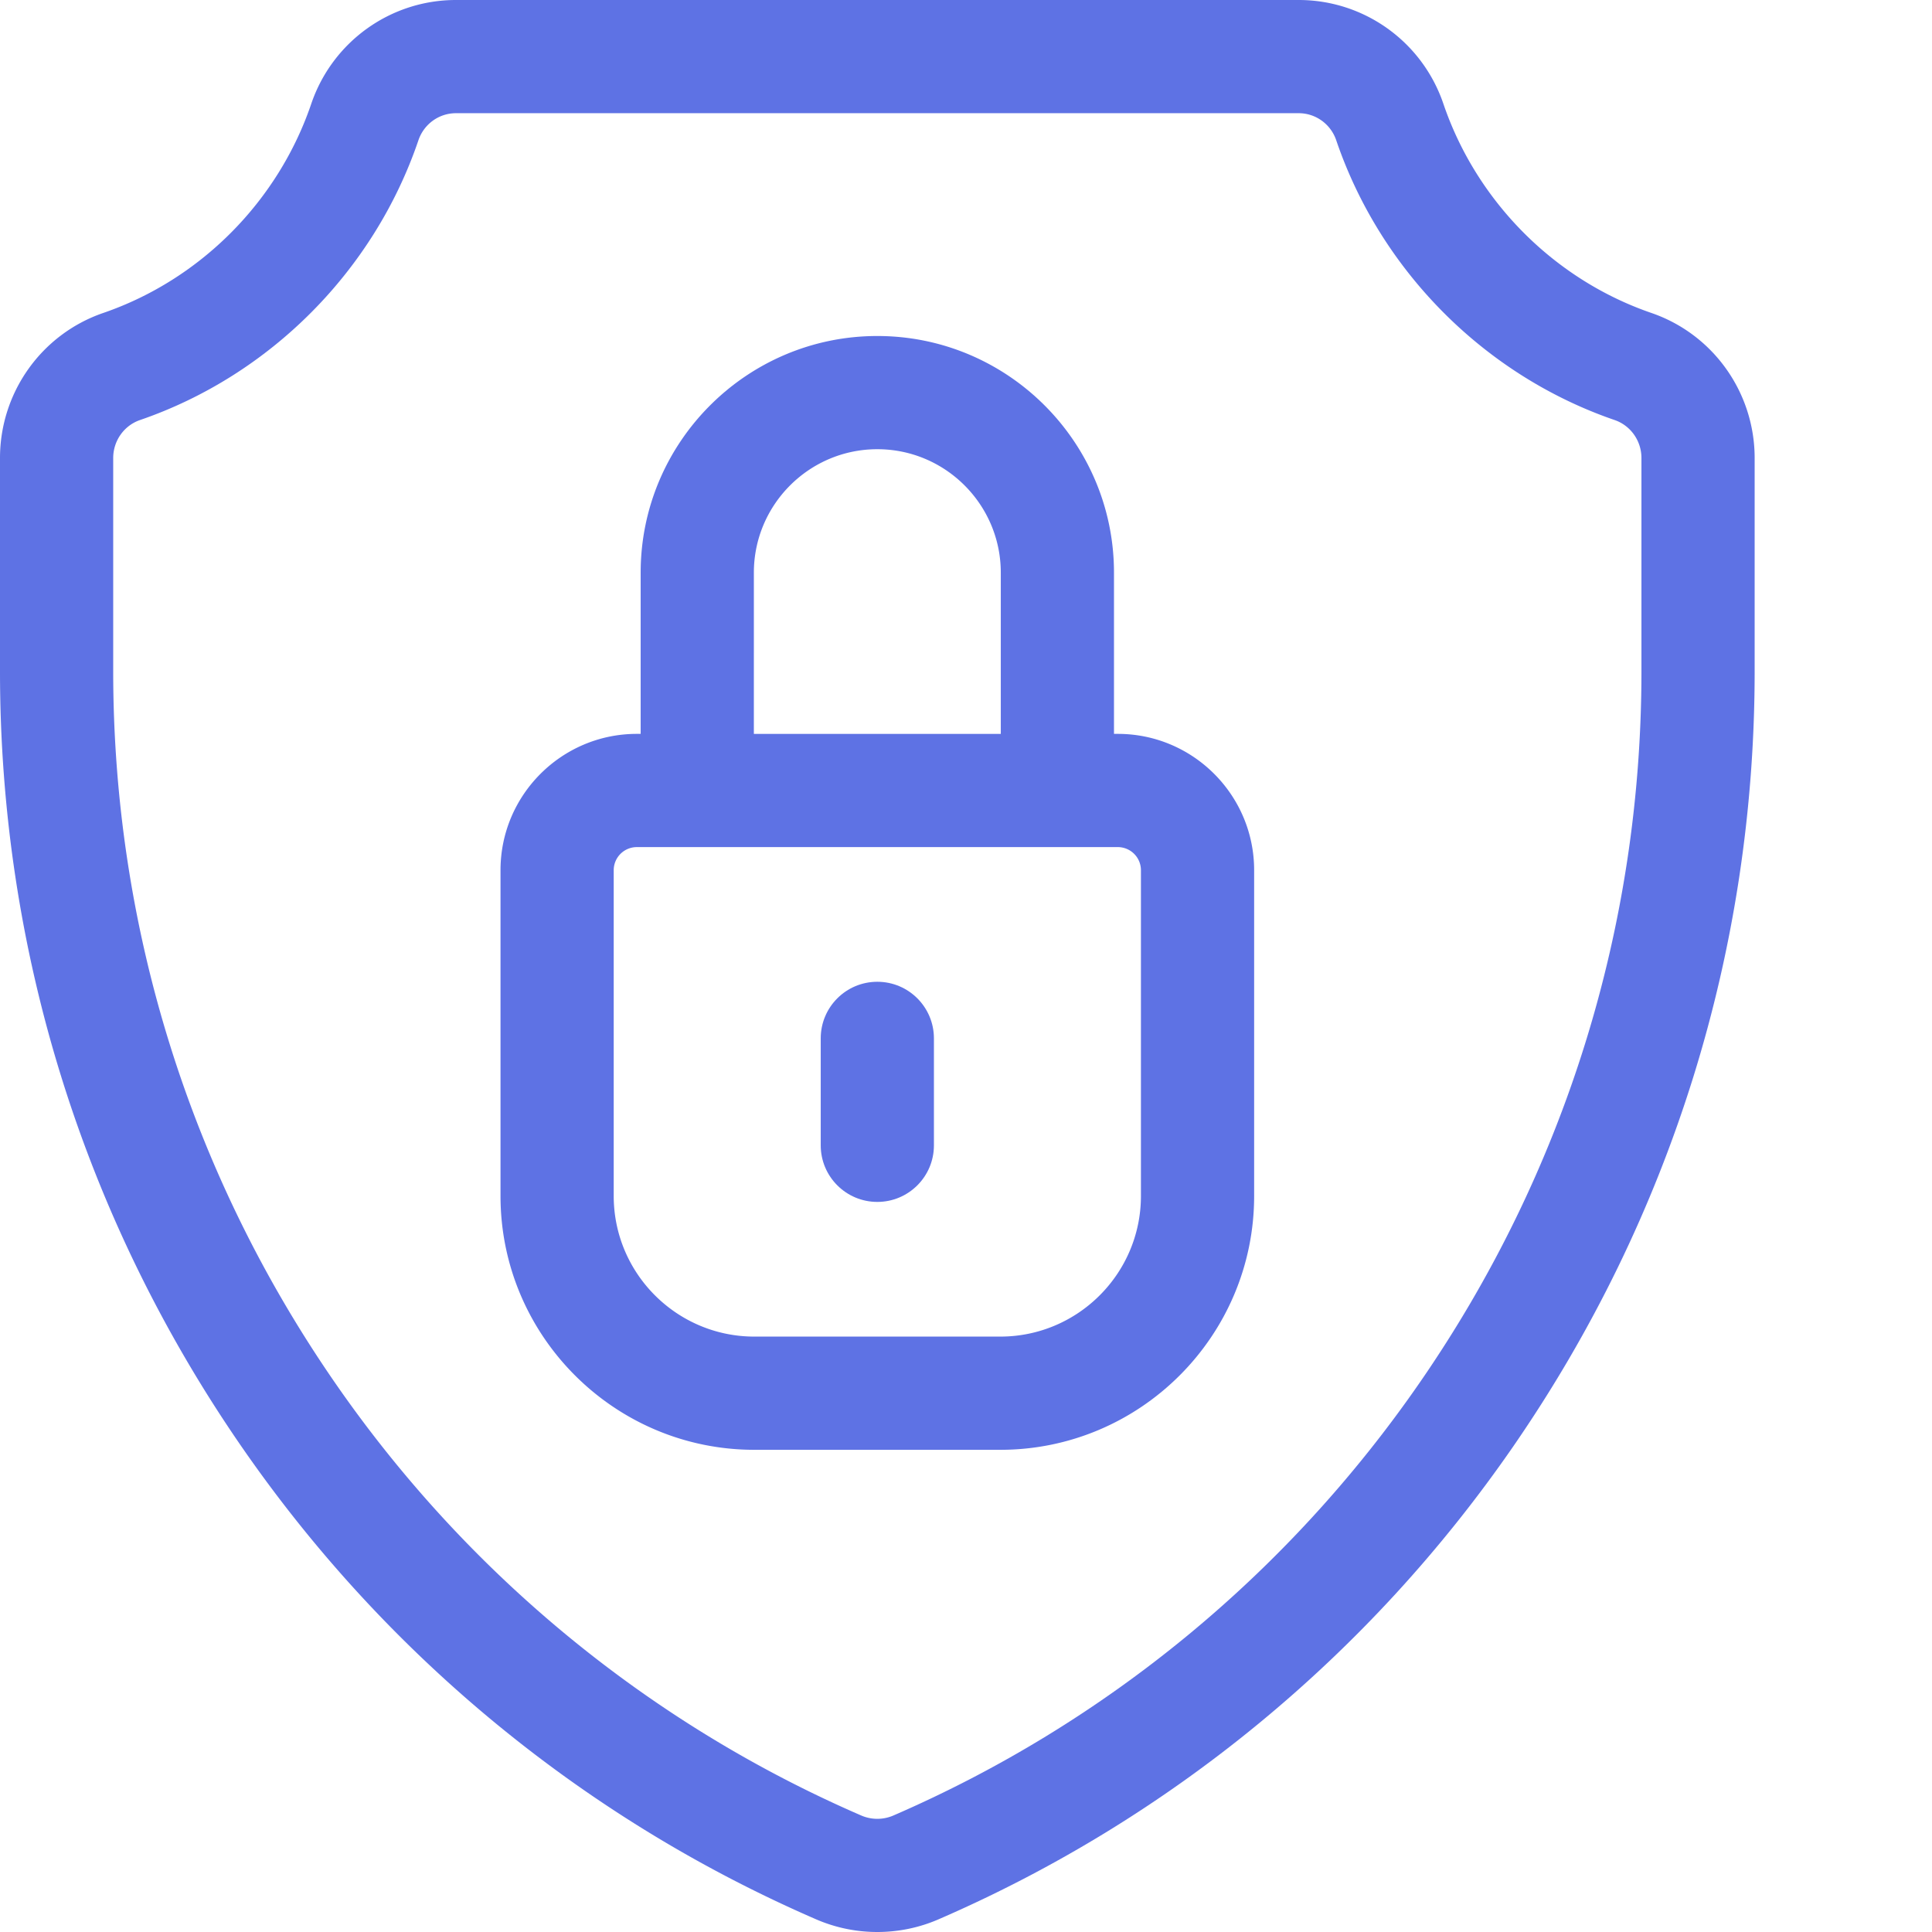 <svg xmlns="http://www.w3.org/2000/svg" version="1.1" xmlns:xlink="http://www.w3.org/1999/xlink" xmlns:svgjs="http://svgjs.com/svgjs" width="512" height="512" x="0" y="0" viewBox="0 0 512 512" style="enable-background:new 0 0 512 512" xml:space="preserve" class=""><g><path d="M437.637 82.938c-25.723-8.836-46.328-29.56-55.125-55.434C376.918 11.05 361.516 0 344.18 0H120.82c-17.332 0-32.738 11.05-38.332 27.504-8.797 25.875-29.402 46.598-55.125 55.433C10.996 88.564 0 104.013 0 121.383v56.504c0 73.734 22.094 144.73 63.895 205.316 38.246 55.434 90.949 98.813 152.418 125.453A40.703 40.703 0 0 0 232.5 512c5.52 0 11.04-1.113 16.184-3.344 61.468-26.636 114.171-70.02 152.418-125.453C442.902 322.617 465 251.617 465 177.887v-56.504c0-17.371-10.996-32.82-27.363-38.445zM435 177.887c0 67.617-20.262 132.722-58.594 188.281-35.05 50.805-83.344 90.559-139.652 114.96a10.727 10.727 0 0 1-8.512 0c-56.312-24.401-104.601-64.155-139.652-114.96C50.262 310.613 30 245.508 30 177.887v-56.504c0-4.563 2.86-8.61 7.113-10.07C71.547 99.48 99.13 71.761 110.891 37.16c1.457-4.281 5.445-7.16 9.93-7.16H344.18c4.48 0 8.472 2.879 9.93 7.16 11.761 34.602 39.343 62.32 73.777 74.152 4.254 1.461 7.113 5.508 7.113 10.07zm0 0" fill="#5e72e4" data-original="#000000" class=""></path><path d="M296.238 194.484h-1.02v-42.718c0-34.582-28.136-62.72-62.718-62.72s-62.719 28.138-62.719 62.72v42.718h-1.02c-19.917 0-36.12 16.207-36.12 36.125v86.328c0 37.094 30.18 67.278 67.27 67.278h65.179c37.094 0 67.27-30.184 67.27-67.278V230.61c0-19.918-16.204-36.125-36.122-36.125zm-96.457-42.718c0-18.04 14.68-32.72 32.719-32.72s32.719 14.68 32.719 32.72v42.722H199.78zM302.36 316.938c0 20.554-16.718 37.273-37.27 37.273H199.91c-20.55 0-37.27-16.719-37.27-37.274V230.61a6.128 6.128 0 0 1 6.122-6.12h127.476a6.128 6.128 0 0 1 6.121 6.12zm0 0" fill="#5e72e4" data-original="#000000" class=""></path><path d="M232.5 260.18c-8.285 0-15 6.715-15 15v28.34c0 8.285 6.715 15 15 15s15-6.715 15-15v-28.34c0-8.285-6.715-15-15-15zm0 0" fill="#5e72e4" data-original="#000000" class=""></path></g></svg>